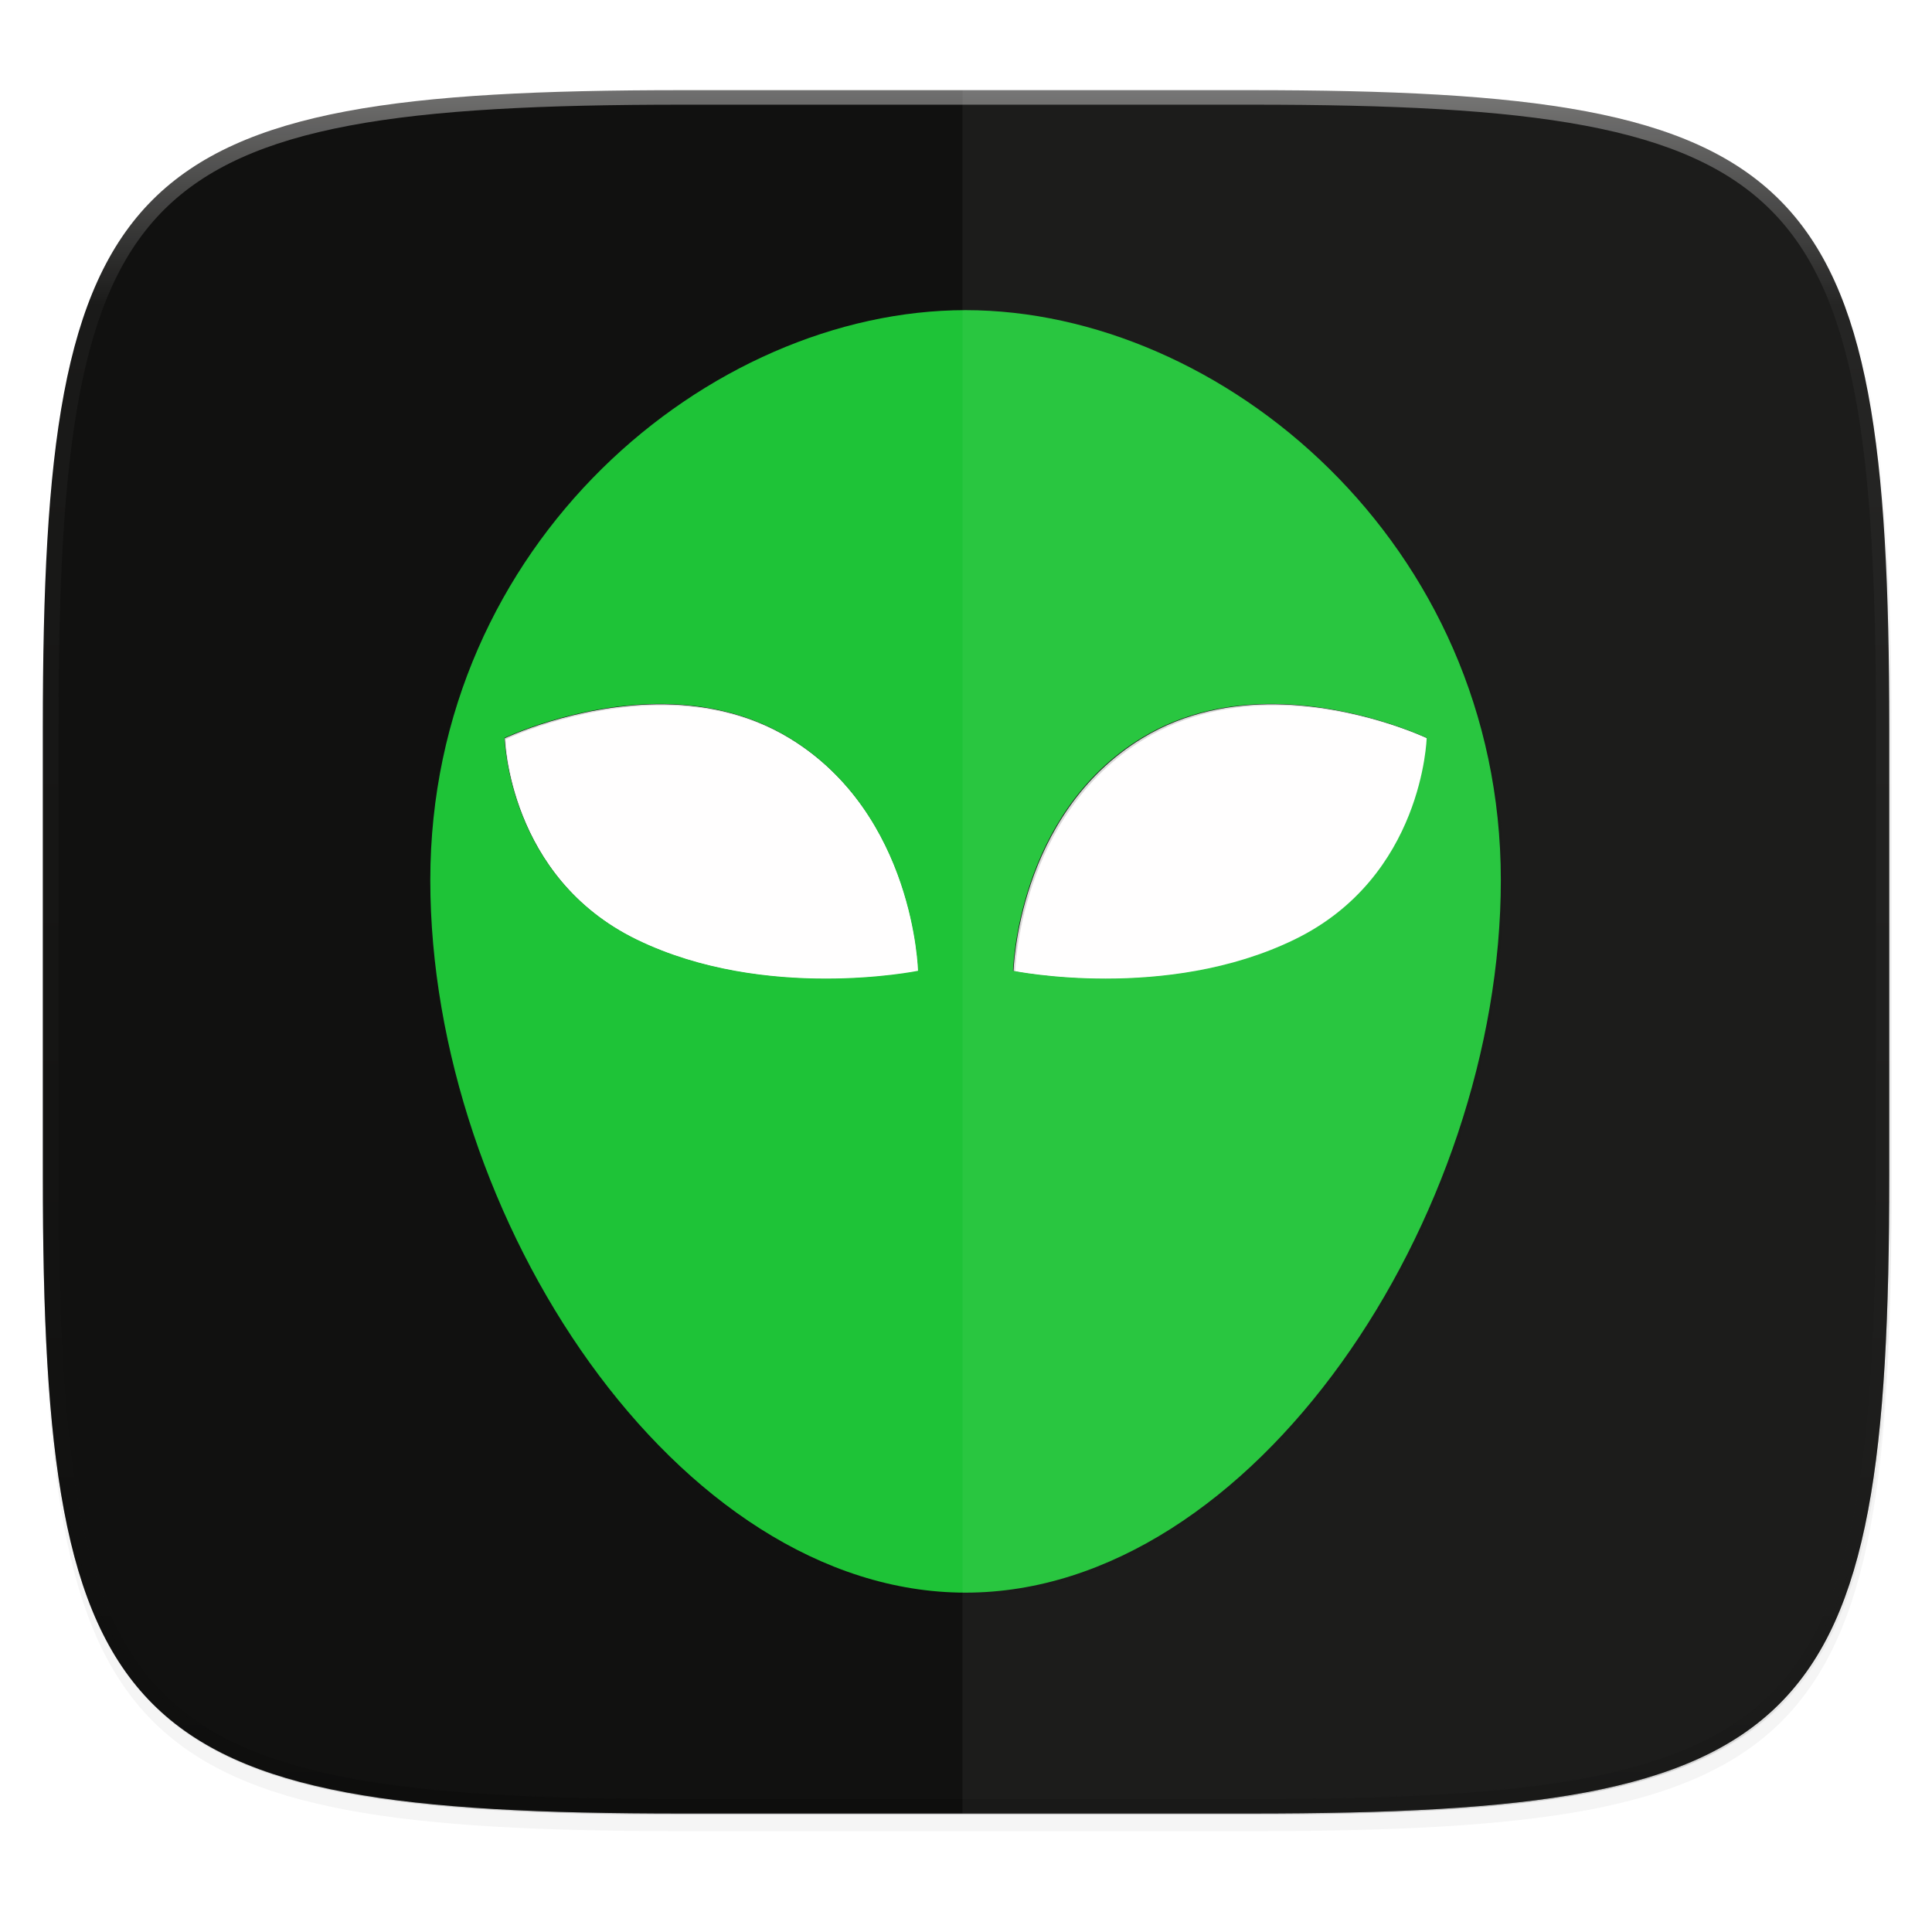 <svg width="256" height="256" viewBox="0 0 67.73 67.73" xmlns="http://www.w3.org/2000/svg">
    <defs>
        <clipPath id="e">
            <path d="M361.938-212C507.235-212 528-191.287 528-46.125v116.25C528 215.286 507.235 236 361.937 236H214.063C68.766 236 48 215.286 48 70.125v-116.25C48-191.287 68.765-212 214.063-212z" fill="#9F4AC8"/>
        </clipPath>
        <filter id="b" x="-.01" y="-.01" width="1.023" height="1.025" color-interpolation-filters="sRGB">
            <feGaussianBlur stdDeviation="1.16"/>
        </filter>
        <filter id="a" x="-.02" y="-.03" width="1.046" height="1.05" color-interpolation-filters="sRGB">
            <feGaussianBlur stdDeviation="2.32"/>
        </filter>
        <linearGradient id="f" x1="296" x2="296" y1="-212" y2="236" gradientUnits="userSpaceOnUse">
            <stop offset="0" stop-color="#FFFEFE"/>
            <stop offset=".125" stop-color="#FFFEFE" stop-opacity=".098"/>
            <stop offset=".925" stop-opacity=".098"/>
            <stop offset="1" stop-opacity=".498"/>
        </linearGradient>
        <linearGradient id="d" x1="-.617" x2="511.383" y1="256" y2="256" gradientTransform="matrix(0 -.078 -.078 0 54.011 50.856)" gradientUnits="userSpaceOnUse">
            <stop offset="0" stop-color="#1EC337"/>
            <stop offset="1" stop-color="#1EC337"/>
        </linearGradient>
        <filter id="c" x="-.05" y="-.04" width="1.106" height="1.088" color-interpolation-filters="sRGB">
            <feGaussianBlur stdDeviation="3.119"/>
        </filter>
    </defs>
    <path transform="matrix(.27 0 0 .27 -7.129 -8.706)" d="M188.969 46C261.617 46 272 56.357 272 128.938v58.125c0 72.58-10.383 82.937-83.031 82.937H115.03C42.383 270 32 259.643 32 187.062v-58.125C32 56.358 42.383 46 115.031 46z" filter="url(#a)" opacity=".2"/>
    <path transform="matrix(.27 0 0 .27 -7.129 -8.706)" d="M188.969 44C261.617 44 272 54.357 272 126.938v58.124C272 257.644 261.617 268 188.969 268H115.03C42.383 268 32 257.643 32 185.062v-58.125C32 54.358 42.383 44 115.031 44z" filter="url(#b)" opacity=".1"/>
    <path d="M23.896 3.161c-9.797 0-15.394.697-18.545 3.843-3.15 3.147-3.85 8.738-3.85 18.526v15.677c0 9.788.7 15.379 3.85 18.525 3.15 3.147 8.748 3.844 18.545 3.844h19.941c9.798 0 15.395-.697 18.545-3.844 3.15-3.146 3.85-8.737 3.85-18.525V25.53c0-9.788-.7-15.38-3.85-18.526-3.15-3.146-8.747-3.843-18.545-3.843z" fill="#111110"/>
    <path d="M1.502 40.667v.54c0 9.788.699 15.379 3.85 18.525 3.15 3.147 8.747 3.844 18.544 3.844h19.941c9.798 0 15.395-.697 18.545-3.844 3.15-3.146 3.85-8.737 3.85-18.525v-.54c0 9.788-.7 15.38-3.85 18.526-3.15 3.146-8.747 3.843-18.545 3.843H23.896c-9.797 0-15.394-.697-18.545-3.843-3.15-3.147-3.85-8.738-3.85-18.526z" fill="#111110" opacity=".2"/>
    <path d="M23.01 24.69c-2.9.036-5.315 1.191-5.315 1.191s.122 4.875 4.632 7.07c4.51 2.194 9.872 1.098 9.872 1.098s-.122-5.486-4.51-8.168c-1.51-.921-3.16-1.21-4.679-1.191zm21.713 0c-1.52-.019-3.172.27-4.68 1.191-4.388 2.683-4.511 8.168-4.511 8.168s5.365 1.096 9.875-1.098c4.51-2.195 4.63-7.07 4.63-7.07s-2.414-1.155-5.314-1.191z" fill="#FFFEFE"/>
    <path transform="matrix(.265 0 0 .265 0 0)" d="M128 41.115c-33.938 0-70.951 30.872-70.951 75.559S89.76 211.115 128 211.115c38.239 0 70.951-49.754 70.951-94.441 0-44.687-37.013-75.559-70.951-75.559zM86.969 93.316c5.742-.071 11.978 1.019 17.68 4.502 16.586 10.135 17.048 30.87 17.048 30.87s-20.264 4.142-37.312-4.15c-17.046-8.294-17.504-26.72-17.504-26.72s9.126-4.365 20.088-4.502zm82.062 0c10.962.137 20.088 4.502 20.088 4.502s-.458 18.426-17.504 26.72c-17.045 8.292-37.322 4.15-37.322 4.15s.463-20.732 17.047-30.87c5.701-3.483 11.95-4.573 17.691-4.502z" fill="#111110" filter="url(#c)" opacity=".4"/>
    <path d="M34.01 10.904c-7.985 0-16.694 7.263-16.694 17.778 0 10.515 7.697 22.222 16.695 22.222 8.997 0 16.694-11.707 16.694-22.222s-8.709-17.778-16.694-17.778zm-9.654 12.282c1.351-.017 2.819.24 4.16 1.06 3.903 2.384 4.012 7.263 4.012 7.263s-4.768.975-8.78-.977c-4.01-1.951-4.118-6.287-4.118-6.287s2.147-1.027 4.726-1.059zm19.31 0c2.578.032 4.726 1.06 4.726 1.06s-.108 4.335-4.119 6.286c-4.01 1.952-8.782.977-8.782.977s.11-4.878 4.011-7.264c1.342-.82 2.812-1.076 4.163-1.059z" fill="url(#d)" transform="matrix(1.124 0 0 1.124 -4.378 -1.383)"/>
    <path transform="matrix(.135 0 0 .135 -4.971 31.75)" d="M361.938-212C507.235-212 528-191.287 528-46.125v116.25C528 215.286 507.235 236 361.937 236H214.063C68.766 236 48 215.286 48 70.125v-116.25C48-191.287 68.765-212 214.063-212z" clip-path="url(#e)" fill="none" opacity=".4" stroke-linecap="round" stroke-linejoin="round" stroke-width="8" stroke="url(#f)"/>
    <path d="M33.743 63.575h10.095c2.449 0 4.636-.043 6.587-.158.976-.057 1.893-.132 2.755-.228s1.668-.213 2.422-.355a21.086 21.086 0 0 0 2.111-.503c.654-.194 1.26-.417 1.82-.67.56-.255 1.076-.54 1.55-.86.473-.32.905-.675 1.299-1.069.394-.393.75-.825 1.07-1.298.32-.473.606-.988.86-1.548.255-.56.478-1.164.673-1.817.194-.653.36-1.355.503-2.109.142-.754.26-1.56.356-2.42.096-.86.172-1.777.229-2.752.115-1.95.159-4.134.159-6.581V25.53c0-2.447-.044-4.632-.159-6.582a52.603 52.603 0 0 0-.229-2.752 32.72 32.72 0 0 0-.356-2.42 21.027 21.027 0 0 0-.503-2.108 14.193 14.193 0 0 0-.673-1.818c-.254-.56-.54-1.075-.86-1.548a8.818 8.818 0 0 0-1.07-1.298 8.815 8.815 0 0 0-1.3-1.068c-.473-.32-.989-.606-1.55-.86s-1.165-.476-1.819-.67c-.654-.195-1.356-.362-2.11-.503s-1.562-.26-2.423-.355-1.779-.172-2.755-.229c-1.951-.114-4.138-.158-6.587-.158H33.743v60.414z" fill="#FFFEFE" opacity=".05"/>
</svg>
